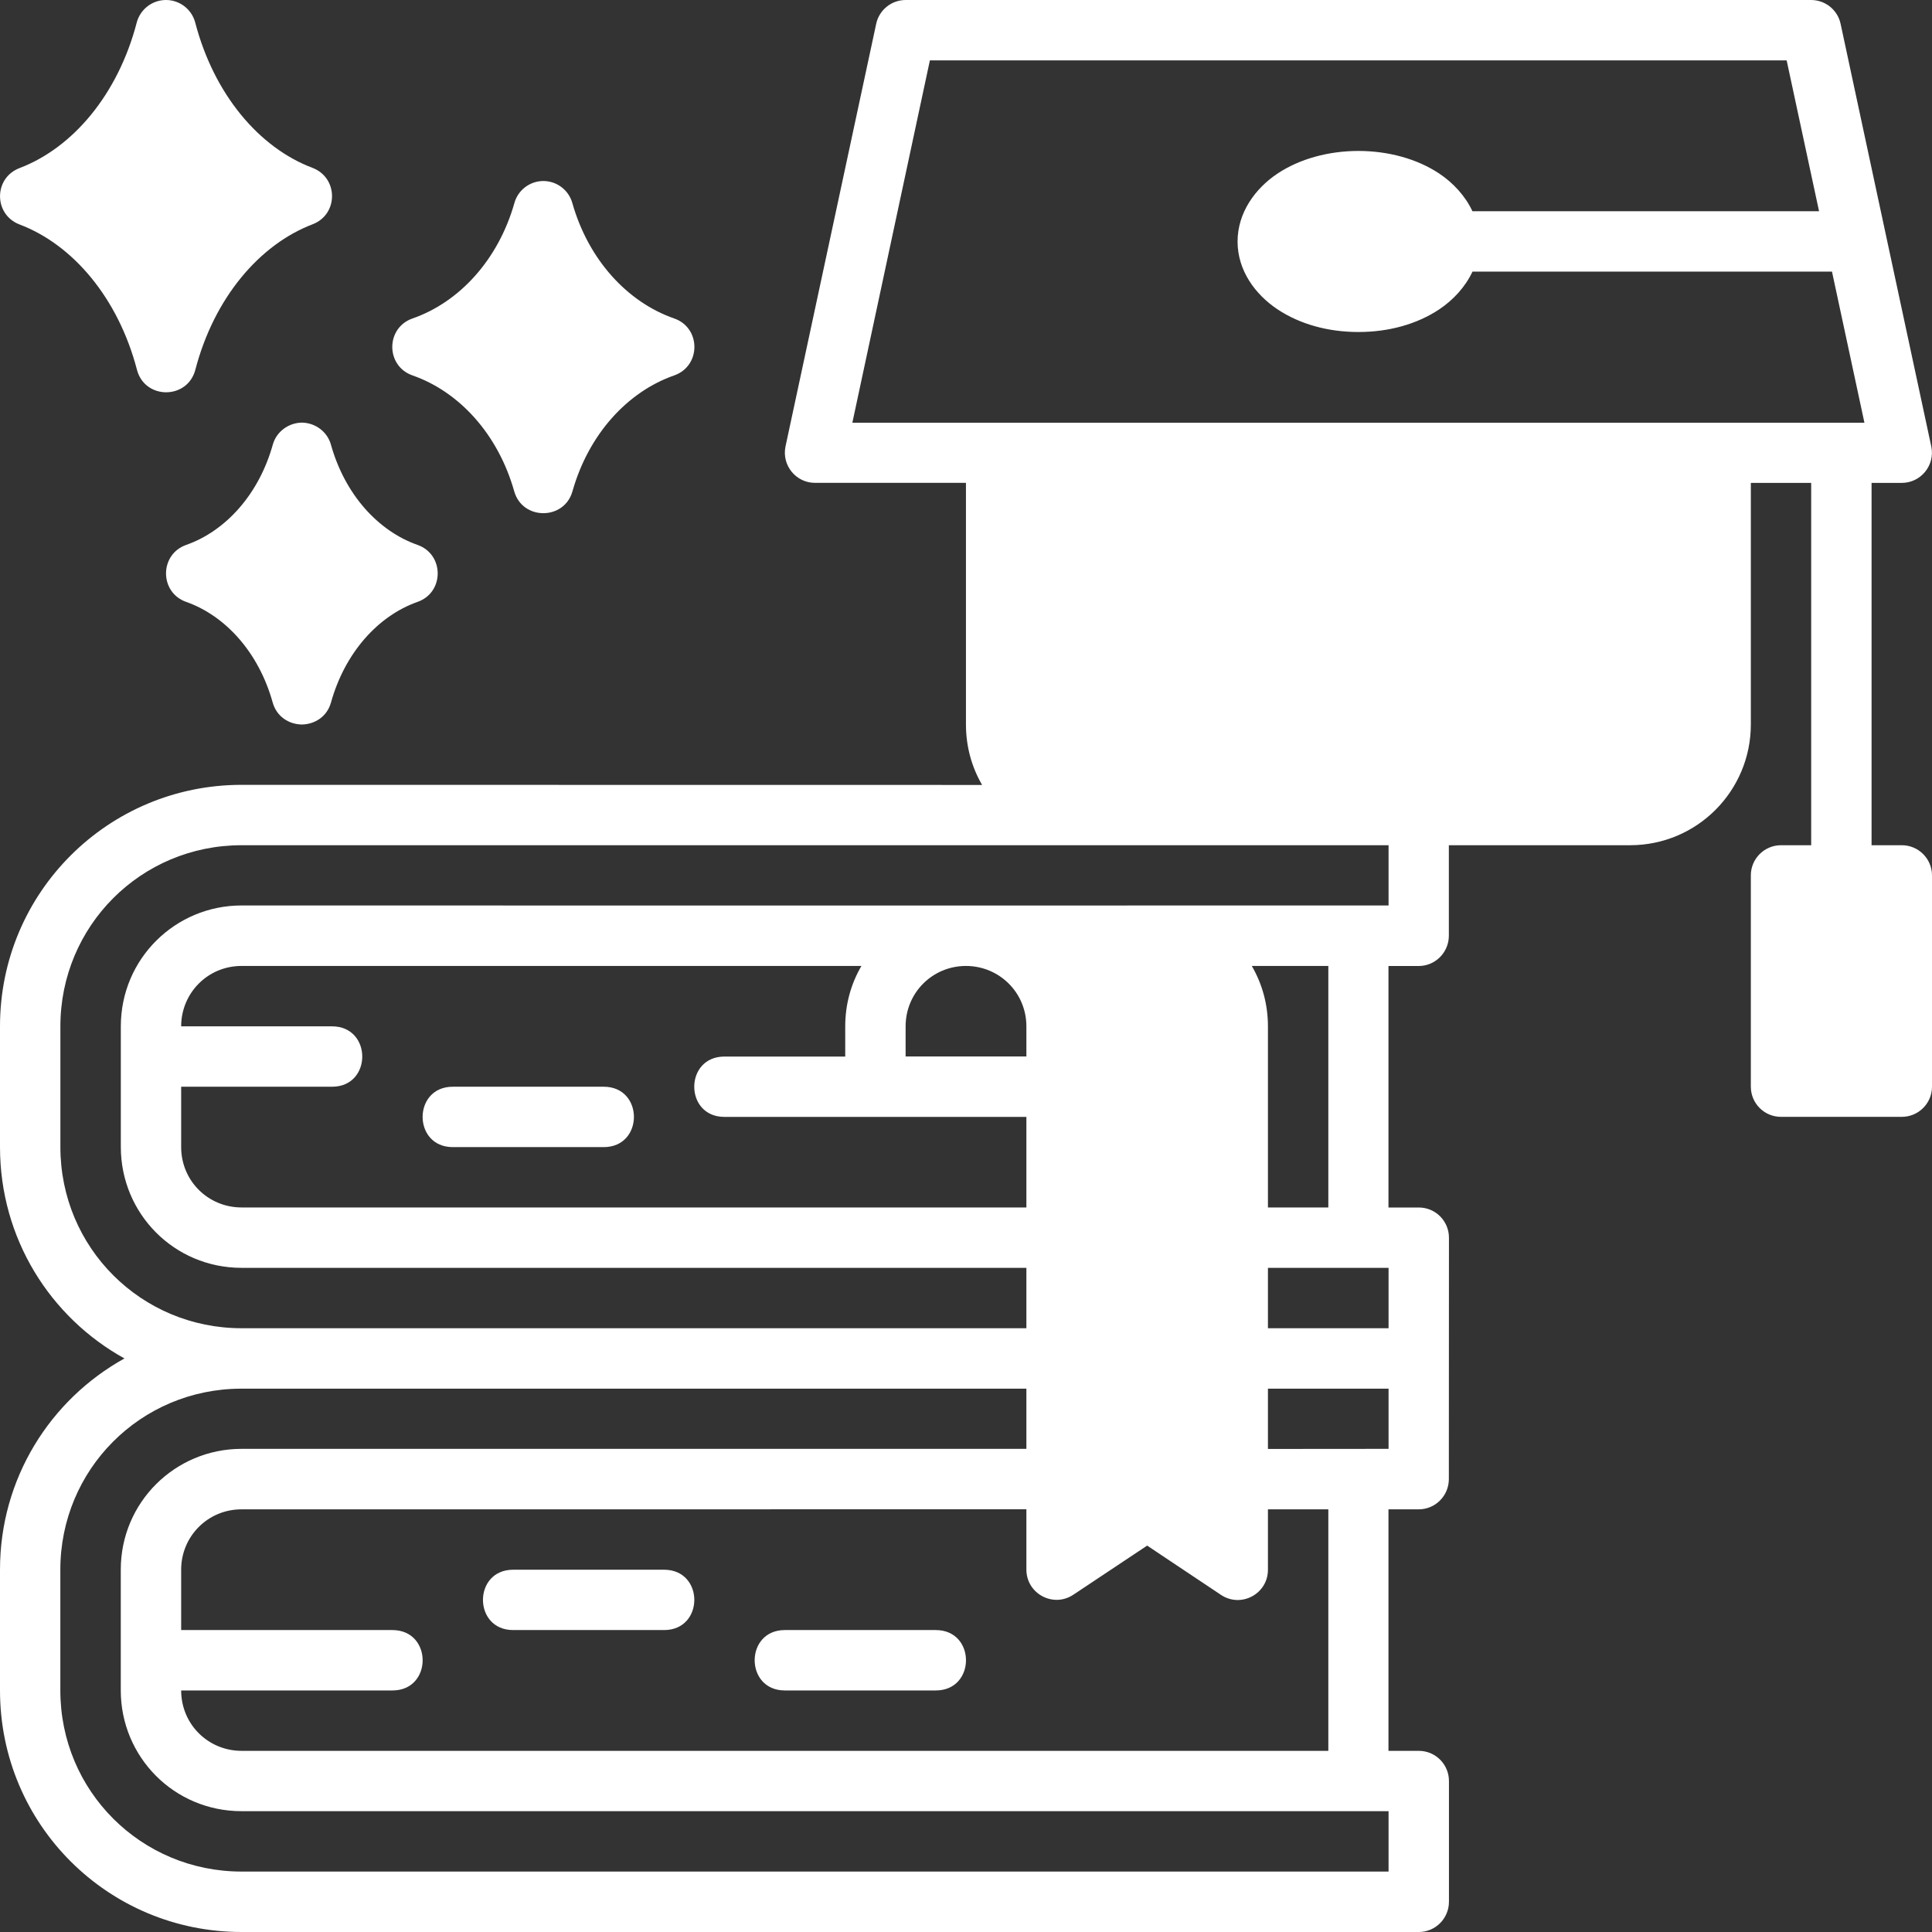 <svg width="39" height="39" viewBox="0 0 39 39" fill="none" xmlns="http://www.w3.org/2000/svg">
<rect x="0" y="0" width="39" height="39" fill="#333333" stroke="none"/>
<path d="M2.76 0.456C2.382 1.905 1.471 2.984 0.394 3.393C-0.133 3.596 -0.128 4.331 0.394 4.531C1.471 4.938 2.386 6.015 2.765 7.465C2.924 8.07 3.783 8.07 3.943 7.465C4.321 6.015 5.237 4.935 6.314 4.526C6.835 4.324 6.831 3.586 6.307 3.388C5.229 2.981 4.32 1.905 3.941 0.456C3.871 0.189 3.63 0.001 3.353 2.02703e-06C3.074 -0.001 2.831 0.187 2.76 0.456ZM18.281 2.02703e-06C17.994 0.001 17.747 0.201 17.687 0.481L15.856 9.014C15.778 9.393 16.068 9.749 16.455 9.747H19.499V14.623C19.499 15.069 19.615 15.483 19.825 15.845C14.838 15.844 9.864 15.843 4.876 15.843C2.186 15.843 0 18.013 0 20.717V23.154C0 25.002 1.015 26.594 2.512 27.422C1.015 28.252 0 29.844 0 31.685V34.123C0 36.834 2.186 39 4.876 39H28.642C28.979 38.999 29.25 38.724 29.249 38.387V35.954C29.25 35.618 28.979 35.344 28.642 35.343H28.028V30.468H28.64C28.975 30.467 29.245 30.195 29.247 29.86C29.247 28.233 29.249 26.612 29.249 24.986C29.25 24.65 28.979 24.376 28.642 24.375H28.028V19.5H28.64C28.974 19.499 29.245 19.227 29.247 18.892V17.062H32.904C34.261 17.062 35.343 15.963 35.343 14.624V9.748H36.561V17.062H35.954C35.616 17.061 35.341 17.336 35.343 17.674V21.938C35.344 22.275 35.618 22.547 35.954 22.545H38.387C38.724 22.547 38.999 22.275 39 21.938V17.674C39.001 17.335 38.726 17.06 38.387 17.062H37.78V9.748H38.387C38.774 9.749 39.064 9.394 38.986 9.015L37.155 0.481C37.095 0.201 36.848 0.001 36.561 0L18.281 2.02703e-06ZM18.771 1.219H36.066L36.72 4.264H29.723C29.579 3.955 29.333 3.69 29.054 3.504C28.604 3.204 28.017 3.047 27.421 3.047C26.826 3.047 26.238 3.204 25.788 3.504C25.338 3.804 24.982 4.293 24.982 4.876C24.982 5.46 25.338 5.944 25.788 6.244C26.238 6.543 26.806 6.702 27.421 6.702C28.036 6.702 28.604 6.544 29.054 6.244C29.334 6.057 29.58 5.792 29.724 5.483H36.981L37.636 8.533H17.206L18.771 1.219ZM10.968 3.654C10.696 3.655 10.457 3.835 10.384 4.098C10.059 5.243 9.274 6.099 8.329 6.428C7.782 6.618 7.782 7.389 8.329 7.579C9.273 7.909 10.055 8.768 10.379 9.914C10.462 10.212 10.716 10.36 10.968 10.359C11.221 10.36 11.475 10.211 11.557 9.914C11.882 8.768 12.664 7.909 13.608 7.579C14.154 7.389 14.154 6.617 13.608 6.428C12.663 6.099 11.878 5.243 11.553 4.098C11.479 3.835 11.241 3.655 10.968 3.654ZM5.507 8.975C5.227 9.976 4.559 10.717 3.761 10.999C3.215 11.189 3.215 11.962 3.761 12.151C4.559 12.434 5.225 13.178 5.504 14.179C5.586 14.473 5.84 14.621 6.089 14.625V14.626C6.09 14.626 6.091 14.625 6.093 14.625C6.095 14.625 6.096 14.626 6.098 14.626V14.625C6.347 14.62 6.601 14.473 6.682 14.179C6.962 13.178 7.628 12.434 8.426 12.151C8.972 11.962 8.972 11.189 8.426 10.999C7.628 10.717 6.96 9.976 6.68 8.975C6.607 8.715 6.367 8.535 6.093 8.531C5.82 8.536 5.58 8.715 5.507 8.975ZM4.876 17.062H28.03V18.278C20.312 18.281 12.597 18.278 4.876 18.278C3.536 18.278 2.439 19.358 2.439 20.717V23.154C2.439 24.494 3.512 25.593 4.876 25.593H20.719V26.812H4.876C2.854 26.812 1.219 25.19 1.219 23.154V20.717C1.219 18.698 2.84 17.062 4.876 17.062ZM4.876 19.499C9.053 19.498 13.214 19.499 17.389 19.499C17.178 19.86 17.062 20.274 17.062 20.719V21.328H14.624C13.811 21.328 13.811 22.547 14.624 22.546H20.719V24.374H4.876C4.205 24.374 3.657 23.84 3.657 23.154V21.937H6.703C7.516 21.938 7.516 20.719 6.703 20.718L3.657 20.718C3.657 20.05 4.19 19.499 4.876 19.499ZM19.499 19.499C20.168 19.499 20.719 20.034 20.719 20.719V21.326H18.281V20.719C18.281 20.034 18.83 19.499 19.499 19.499ZM25.269 19.499C25.788 19.499 26.295 19.499 26.814 19.499V24.374H25.595V20.719C25.595 20.274 25.479 19.86 25.269 19.499ZM9.14 21.937C8.328 21.937 8.328 23.156 9.14 23.156H12.187C13 23.156 13 21.937 12.187 21.937H9.14ZM25.595 25.593H28.03V26.812H25.595V25.593ZM4.864 28.032C4.869 28.032 4.871 28.032 4.876 28.032H20.719V29.247H4.876C3.536 29.247 2.438 30.326 2.438 31.685V34.123C2.438 35.463 3.512 36.561 4.876 36.561H28.03V37.78H4.876C2.854 37.78 1.218 36.159 1.218 34.123V31.685C1.218 29.67 2.833 28.038 4.864 28.032H4.864ZM25.595 28.032H28.03V29.247L25.595 29.249V28.032ZM20.719 30.467V31.685C20.72 32.17 21.258 32.46 21.663 32.194L23.157 31.2L24.646 32.194C25.051 32.466 25.597 32.175 25.595 31.685V30.468H26.814V35.343H4.876C4.205 35.343 3.658 34.809 3.657 34.124H7.922C8.735 34.125 8.735 32.906 7.922 32.905H3.657V31.685C3.657 31.019 4.19 30.468 4.876 30.468L20.719 30.467ZM10.359 31.687C9.546 31.687 9.546 32.905 10.359 32.905H13.406C14.219 32.905 14.219 31.687 13.406 31.687H10.359ZM15.843 32.905C15.031 32.905 15.031 34.124 15.843 34.124H18.89C19.703 34.124 19.703 32.905 18.89 32.905H15.843Z" fill="white"/>
</svg>
